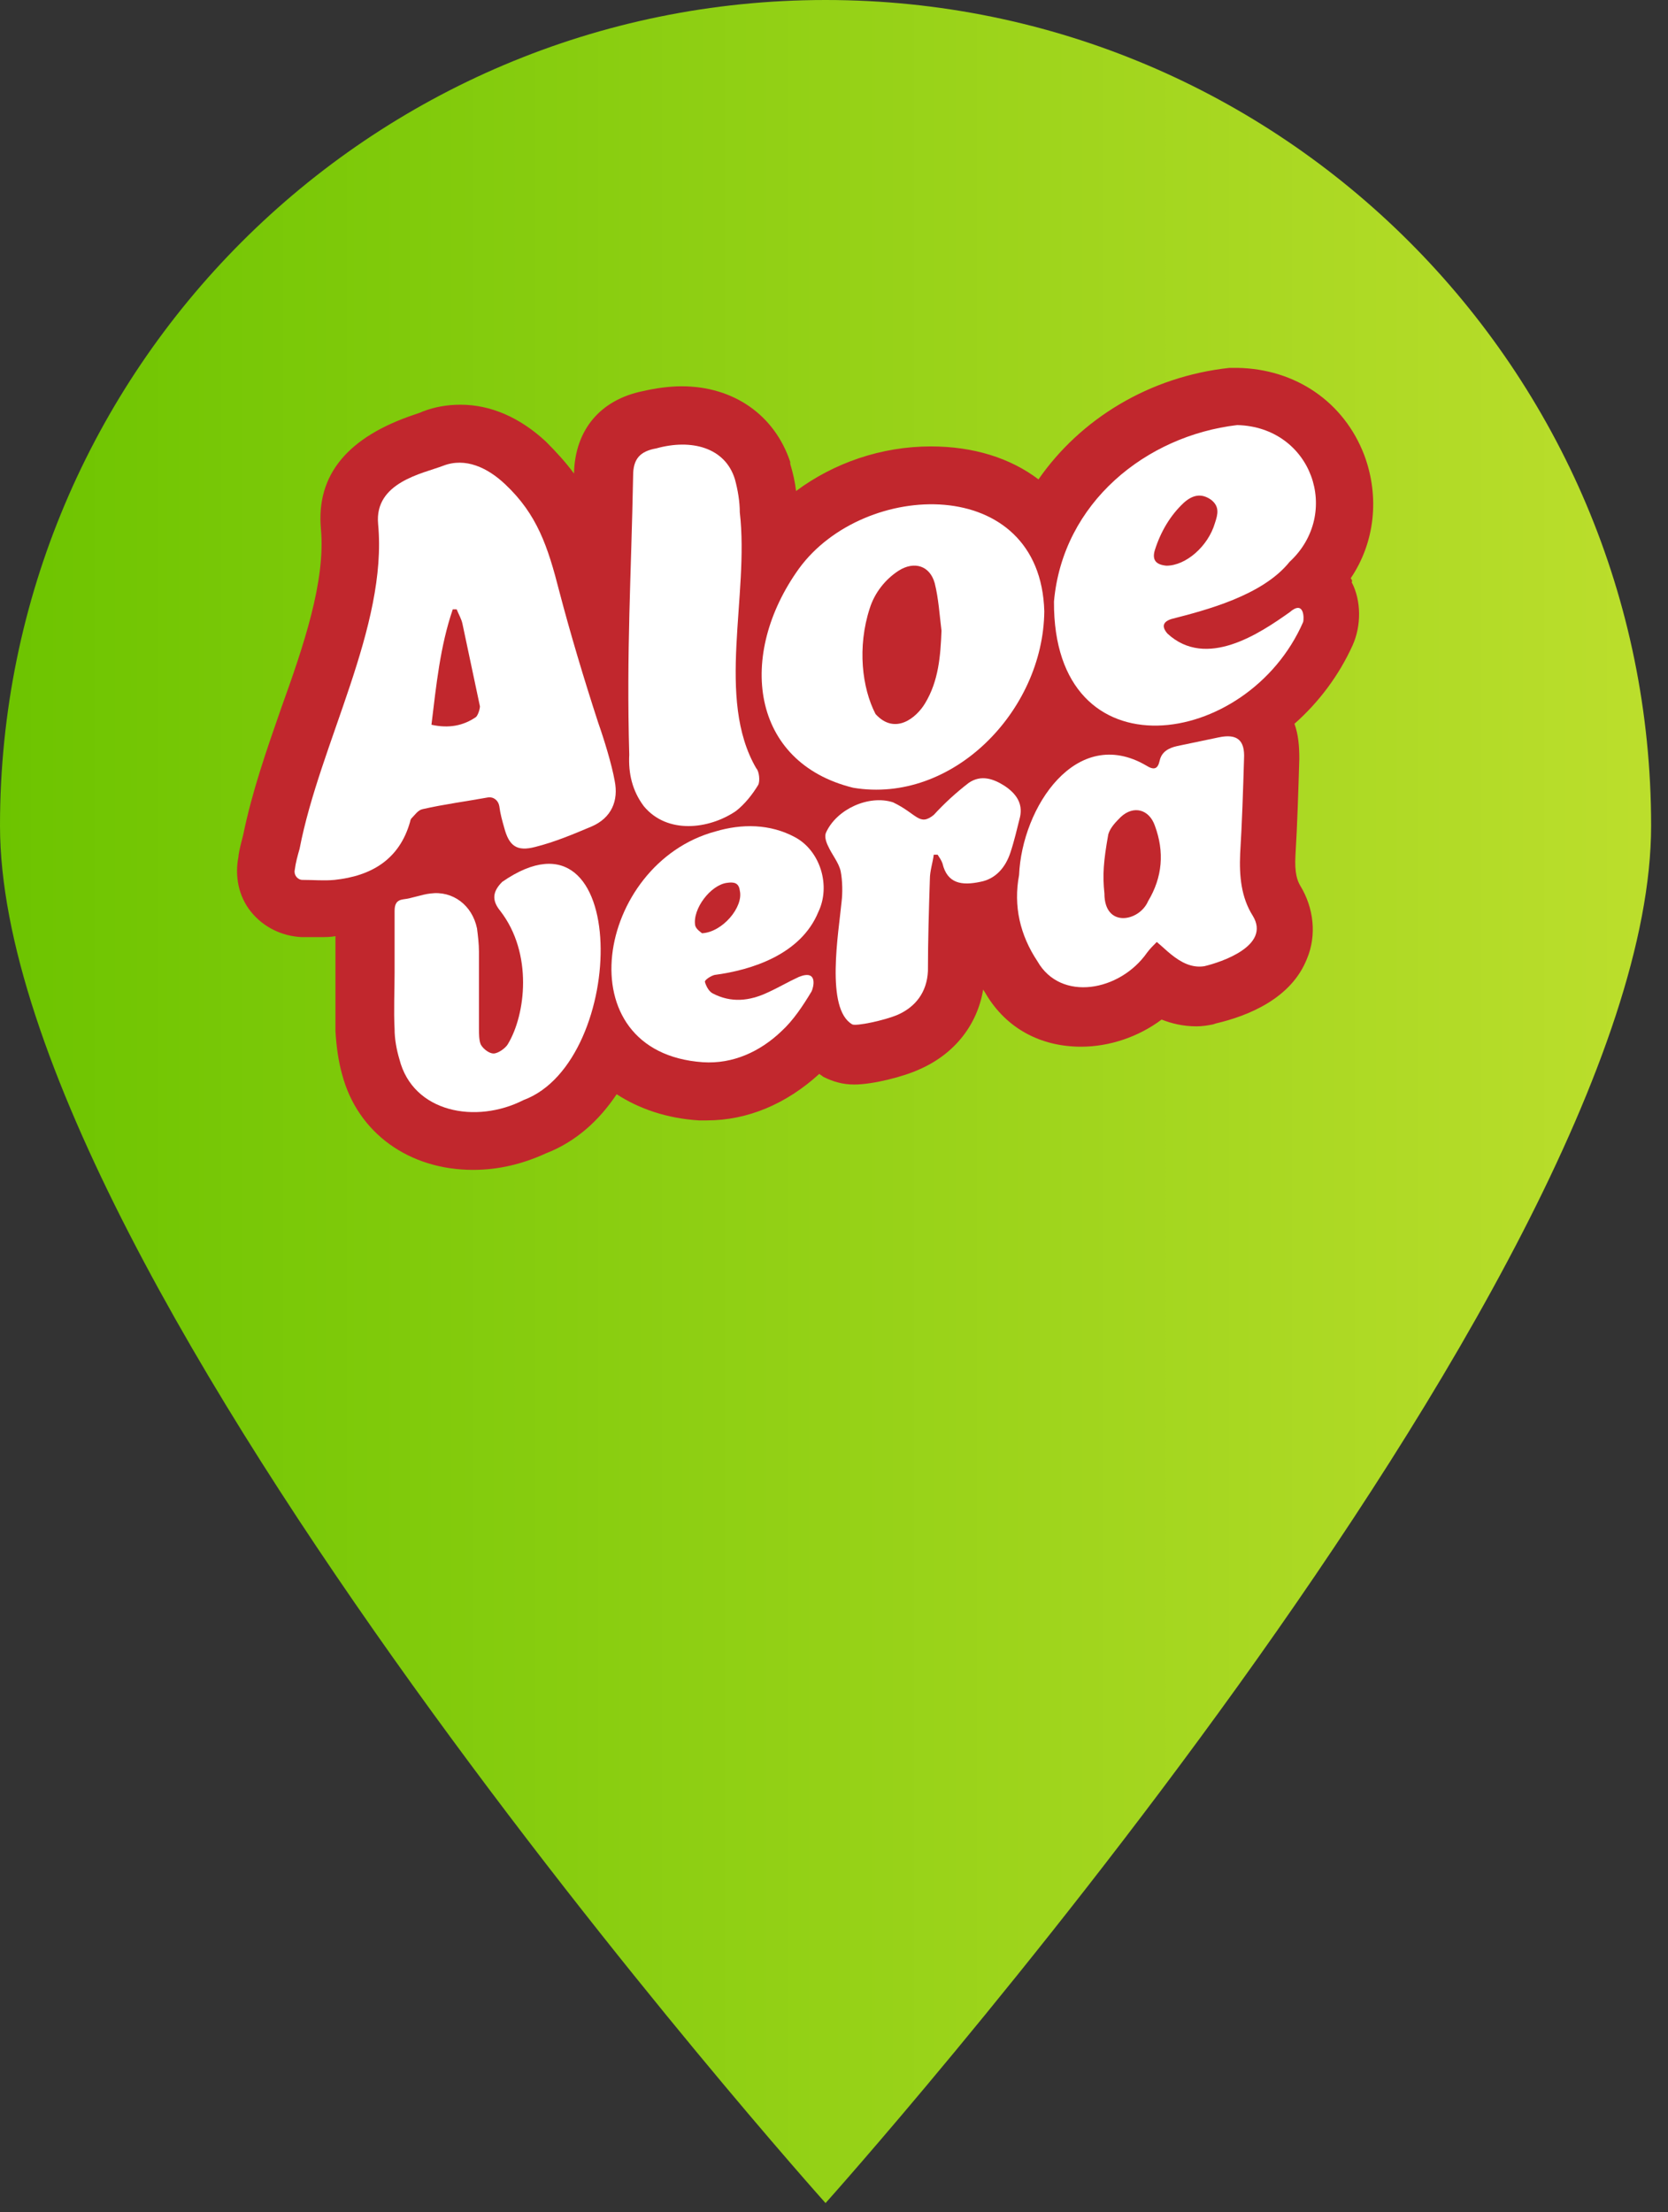 <svg width="92" height="122" viewBox="0 0 92 122" fill="none" xmlns="http://www.w3.org/2000/svg">
    <rect x="0" y="0" width="92" height="122" fill="#333333" stroke="none"/>
    <path d="M91.069 45.534C91.069 70.682 45.534 121.5 45.534 121.5C45.534 121.5 0 70.682 0 45.534C0 20.386 20.386 0 45.534 0C70.682 0 91.069 20.386 91.069 45.534Z" fill="url(#paint0_linear)"/>
    <path d="M74.499 31.893C75.837 29.915 76.104 27.401 75.248 25.101C74.125 22.16 71.451 20.341 68.242 20.288H68.028H67.814C63.375 20.769 59.578 23.122 57.278 26.438C55.727 25.262 53.694 24.62 51.341 24.62C48.613 24.62 45.993 25.529 43.907 27.08C43.853 26.599 43.746 26.117 43.586 25.582V25.476C42.73 22.908 40.484 21.304 37.596 21.304C36.9 21.304 36.152 21.411 35.456 21.571C33.103 22.052 31.712 23.71 31.659 26.117C31.231 25.529 30.696 24.941 30.108 24.352C28.664 23.015 27.059 22.32 25.401 22.32C24.706 22.32 24.011 22.427 23.316 22.694C23.209 22.748 23.048 22.801 22.888 22.855C19.197 24.085 17.432 26.171 17.7 29.166C17.967 32.054 16.737 35.637 15.507 39.06C14.705 41.36 13.902 43.66 13.421 46.013C13.314 46.441 13.207 46.816 13.154 47.19V47.243C12.94 48.313 13.154 49.436 13.849 50.292C14.544 51.148 15.56 51.629 16.63 51.682H16.898C17.165 51.682 17.432 51.682 17.646 51.682C17.967 51.682 18.235 51.682 18.502 51.629C18.502 51.95 18.502 52.324 18.502 52.645V53.608V55.159C18.502 55.48 18.502 55.854 18.502 56.229V56.87C18.555 57.726 18.663 58.529 18.876 59.277C19.732 62.486 22.567 64.519 26.097 64.519C27.487 64.519 28.824 64.198 30.108 63.609C31.766 62.968 33.05 61.791 34.012 60.347C35.242 61.149 36.793 61.684 38.558 61.791C38.719 61.791 38.826 61.791 38.986 61.791C41.233 61.791 43.372 60.882 45.19 59.224C45.244 59.277 45.351 59.331 45.404 59.384C45.939 59.652 46.474 59.812 47.116 59.812C48.132 59.812 49.843 59.384 50.753 58.956C52.678 58.101 53.908 56.496 54.229 54.571C54.283 54.678 54.336 54.731 54.39 54.838C55.513 56.71 57.385 57.726 59.631 57.726C61.182 57.726 62.787 57.191 64.07 56.229C64.605 56.443 65.247 56.603 65.996 56.603C66.317 56.603 66.637 56.55 66.905 56.496L67.065 56.443C68.884 56.015 71.237 55.052 72.093 52.859C72.628 51.576 72.467 50.078 71.718 48.848C71.558 48.581 71.397 48.153 71.451 47.19C71.558 45.425 71.611 43.606 71.665 41.842C71.665 41.146 71.611 40.504 71.397 39.916C72.734 38.739 73.858 37.242 74.606 35.584C75.088 34.514 75.088 33.124 74.553 32.108C74.606 32.054 74.553 31.947 74.499 31.893Z" fill="#C1272D"/>
    <path d="M33.905 43.072C33.745 42.162 33.317 40.772 32.996 39.863C32.194 37.402 31.445 34.889 30.856 32.642C30.215 30.129 29.626 28.364 27.861 26.706C26.899 25.796 25.669 25.208 24.438 25.689C23.315 26.117 20.641 26.599 20.855 28.898C21.39 34.568 17.646 40.986 16.523 46.816C16.416 47.19 16.309 47.564 16.255 47.992C16.202 48.26 16.416 48.527 16.683 48.527C17.325 48.527 17.86 48.581 18.448 48.527C20.48 48.313 22.032 47.404 22.62 45.318C22.62 45.264 22.673 45.157 22.673 45.157C22.887 44.944 23.048 44.676 23.315 44.623C24.492 44.355 25.722 44.195 26.899 43.981C27.22 43.927 27.487 44.141 27.54 44.462C27.594 44.89 27.701 45.264 27.808 45.639C28.075 46.655 28.503 46.976 29.519 46.709C30.589 46.441 31.605 46.013 32.621 45.585C33.745 45.104 34.119 44.141 33.905 43.072ZM26.257 39.542C25.561 40.023 24.759 40.184 23.797 39.97C24.064 37.777 24.278 35.637 24.973 33.605C25.027 33.605 25.08 33.605 25.187 33.605C25.294 33.872 25.454 34.14 25.508 34.407C25.829 35.905 26.15 37.456 26.471 38.953C26.471 39.114 26.364 39.435 26.257 39.542Z" fill="white"/>
    <path d="M47.062 43.446C52.518 44.355 57.545 39.221 57.599 33.712C57.385 26.117 47.651 26.438 44.067 31.359C40.644 36.119 41.393 42.056 47.062 43.446ZM47.971 33.551C48.239 32.696 48.827 31.947 49.576 31.466C50.432 30.931 51.288 31.198 51.555 32.161C51.769 33.017 51.822 33.926 51.929 34.782C51.876 36.172 51.769 37.563 51.02 38.793C50.539 39.595 49.362 40.558 48.292 39.381C47.544 37.937 47.276 35.691 47.971 33.551Z" fill="white"/>
    <path d="M71.13 33.766C69.472 34.942 66.53 36.921 64.391 34.942C64.07 34.568 64.123 34.3 64.605 34.14C66.477 33.658 69.632 32.856 71.13 30.984C74.018 28.31 72.36 23.55 68.241 23.443C63.214 24.031 58.614 27.722 58.133 33.177C58.08 42.911 68.83 41.307 71.878 34.3C71.932 34.086 71.932 33.07 71.13 33.766ZM63.695 30.343C64.016 29.326 64.551 28.417 65.3 27.722C65.781 27.294 66.263 27.187 66.797 27.561C67.279 27.936 67.172 28.364 67.011 28.845C66.637 30.129 65.407 31.198 64.337 31.198C63.749 31.145 63.535 30.877 63.695 30.343Z" fill="white"/>
    <path d="M68.402 47.083C68.509 45.318 68.563 43.606 68.616 41.842C68.67 40.825 68.242 40.451 67.226 40.665C66.477 40.825 65.675 40.986 64.926 41.146C64.445 41.253 64.07 41.467 63.963 41.949C63.856 42.43 63.642 42.483 63.215 42.216C59.364 39.97 56.369 44.516 56.208 48.26C55.887 49.971 56.262 51.576 57.224 53.02C58.508 55.266 61.77 54.678 63.268 52.538C63.428 52.324 63.589 52.164 63.803 51.95C64.124 52.217 64.338 52.431 64.605 52.645C65.14 53.073 65.728 53.394 66.424 53.287C67.333 53.073 70.114 52.164 69.098 50.506C68.456 49.49 68.349 48.313 68.402 47.083ZM63.322 49.704C62.84 50.827 60.915 51.201 60.915 49.276C60.808 48.26 60.861 47.511 61.129 46.013C61.236 45.639 61.556 45.318 61.824 45.051C62.519 44.409 63.375 44.623 63.696 45.532C64.231 46.976 64.124 48.367 63.322 49.704Z" fill="white"/>
    <path d="M35.51 44.462C36.793 46.013 39.093 45.746 40.59 44.73C41.072 44.355 41.5 43.82 41.821 43.286C41.928 43.072 41.874 42.537 41.714 42.376C39.467 38.526 41.339 32.856 40.804 28.257C40.804 27.668 40.697 27.026 40.537 26.438C40.002 24.673 38.13 24.192 36.205 24.727C35.296 24.887 34.921 25.315 34.921 26.224C34.814 31.84 34.547 35.851 34.707 41.628C34.654 42.644 34.868 43.606 35.51 44.462Z" fill="white"/>
    <path d="M27.701 48.634C27.166 49.169 27.112 49.65 27.594 50.239C29.412 52.592 28.984 55.961 28.022 57.566C27.915 57.78 27.487 58.101 27.219 58.101C27.005 58.101 26.684 57.887 26.524 57.619C26.417 57.405 26.417 56.977 26.417 56.71C26.417 55.319 26.417 53.875 26.417 52.485C26.417 52.057 26.364 51.629 26.31 51.201C26.043 49.918 24.973 49.115 23.743 49.276C23.262 49.329 22.727 49.543 22.245 49.597C21.871 49.65 21.764 49.864 21.764 50.239C21.764 51.362 21.764 52.485 21.764 53.661C21.764 54.678 21.71 55.694 21.764 56.764C21.764 57.298 21.871 57.887 22.031 58.422C22.78 61.363 26.257 62.005 28.877 60.668C34.654 58.529 34.814 43.714 27.701 48.634Z" fill="white"/>
    <path d="M43.853 46.174C42.462 45.425 40.911 45.425 39.467 45.853C32.889 47.618 31.07 58.047 38.772 58.582C40.43 58.689 41.928 57.994 43.104 56.87C43.746 56.282 44.281 55.48 44.762 54.678C44.869 54.464 45.137 53.447 44.067 53.875C43.479 54.143 42.944 54.464 42.355 54.731C41.339 55.212 40.323 55.319 39.307 54.785C39.093 54.678 38.933 54.357 38.879 54.143C38.879 54.036 39.2 53.822 39.414 53.768C41.446 53.501 44.174 52.645 45.137 50.292C45.832 48.848 45.244 46.922 43.853 46.174ZM38.719 51.469C38.665 51.415 38.398 51.255 38.344 51.041C38.184 50.132 39.2 48.794 40.109 48.688C40.484 48.634 40.751 48.688 40.804 49.115C41.019 50.025 39.842 51.415 38.719 51.469Z" fill="white"/>
    <path d="M55.406 43.339C54.818 42.965 54.122 42.697 53.427 43.179C52.732 43.714 52.09 44.302 51.502 44.944C50.699 45.585 50.592 44.89 49.255 44.248C47.918 43.82 46.153 44.623 45.565 45.906C45.458 46.12 45.565 46.441 45.672 46.655C45.886 47.136 46.26 47.564 46.367 48.046C46.474 48.581 46.474 49.276 46.421 49.704C46.26 51.415 45.511 55.64 47.009 56.496C47.223 56.603 48.774 56.282 49.523 55.961C50.485 55.533 51.127 54.731 51.181 53.554C51.181 51.843 51.234 50.185 51.288 48.474C51.288 48.046 51.448 47.564 51.502 47.136C51.555 47.136 51.662 47.136 51.715 47.136C51.822 47.297 51.929 47.457 51.983 47.618C52.25 48.741 53.053 48.848 54.069 48.634C54.925 48.474 55.459 47.832 55.727 47.029C55.941 46.388 56.101 45.692 56.262 45.051C56.422 44.302 56.048 43.767 55.406 43.339Z" fill="white"/>
    <defs>
        <linearGradient id="paint0_linear" x1="90.381" y1="121.5" x2="0" y2="121.5" gradientUnits="userSpaceOnUse">
            <stop stop-color="#BBDE2C"/>
            <stop offset="1" stop-color="#6DC400"/>
        </linearGradient>
    </defs>
</svg>
